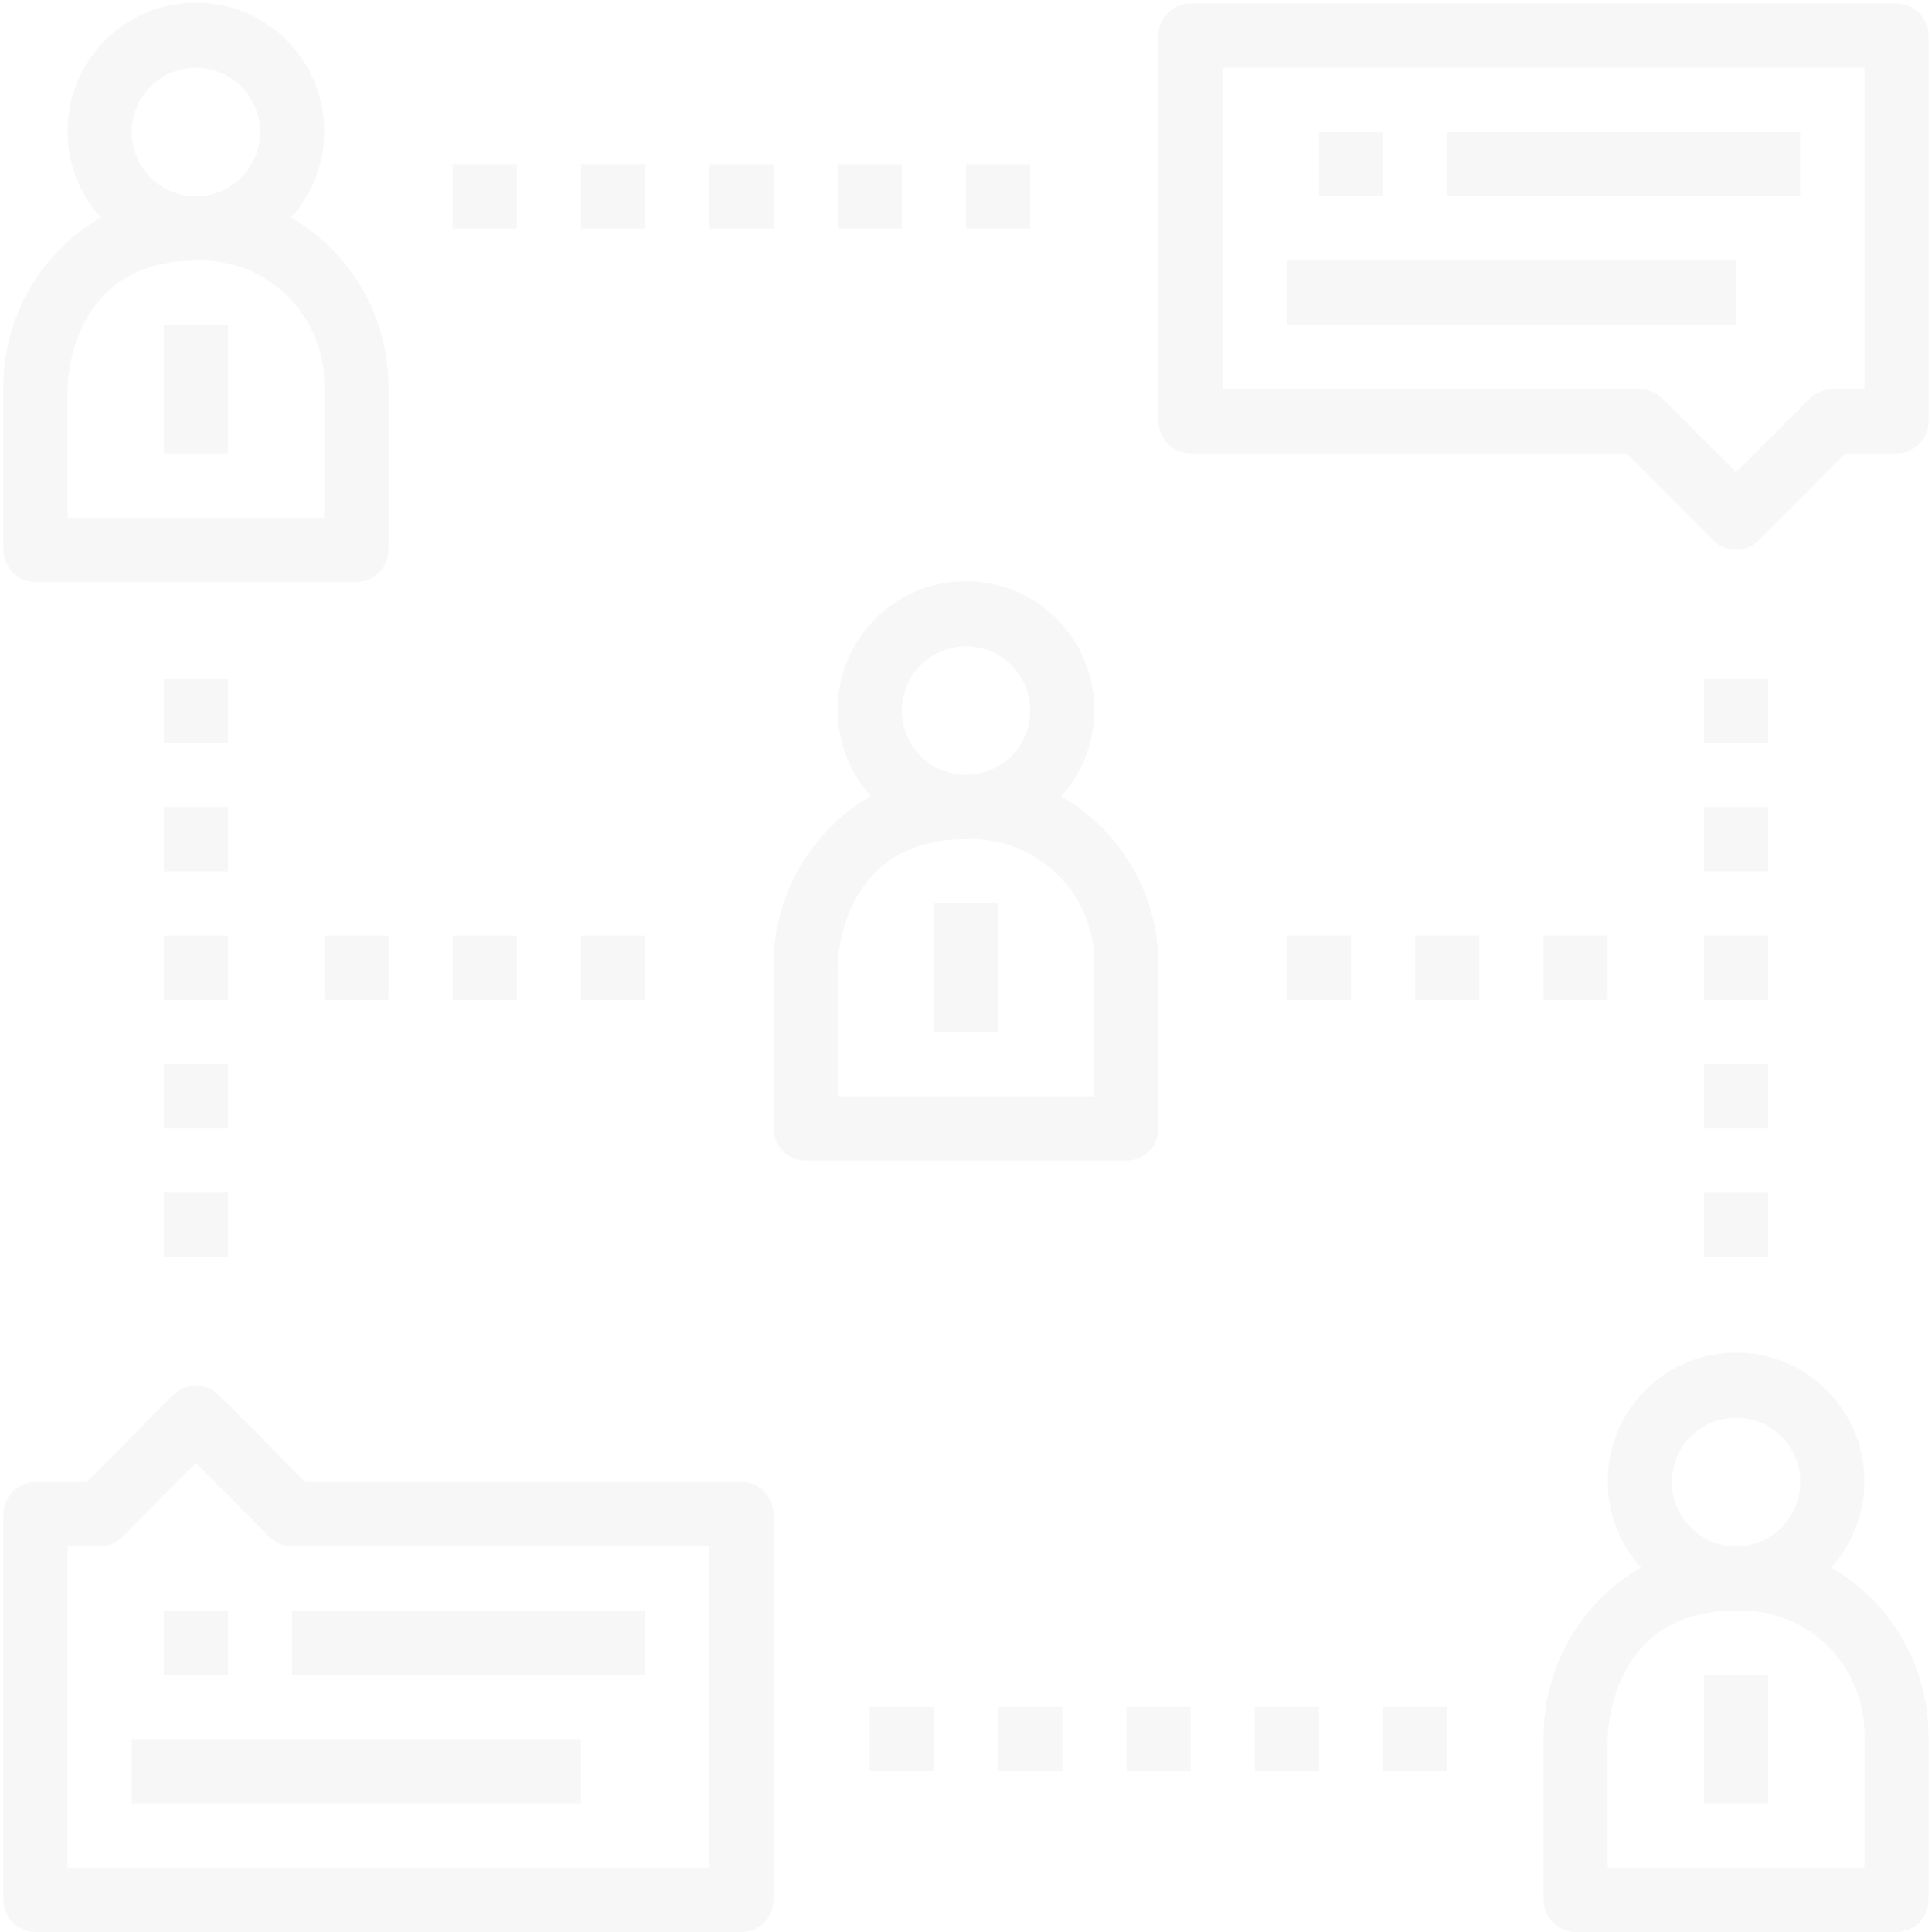 <svg width="404" height="404" viewBox="0 0 404 404" fill="none" xmlns="http://www.w3.org/2000/svg">
<g opacity="0.034">
<path fill-rule="evenodd" clip-rule="evenodd" d="M74.516 121.705C78.222 121.705 81.226 118.696 81.226 114.984V81.377C81.417 66.604 73.63 52.88 60.862 45.485C70.58 34.735 70.035 18.201 59.63 8.117C49.225 -1.967 32.711 -1.967 22.306 8.117C11.901 18.201 11.356 34.735 21.074 45.485C8.305 52.88 0.518 66.604 0.71 81.377V114.984C0.71 118.696 3.714 121.705 7.419 121.705H74.516ZM27.548 27.607C27.548 20.182 33.556 14.164 40.968 14.164C48.379 14.164 54.387 20.182 54.387 27.607C54.387 35.031 48.379 41.049 40.968 41.049C33.556 41.049 27.548 35.031 27.548 27.607ZM40.968 54.492C14.438 54.492 14.129 80.281 14.129 81.377V108.262H67.806V81.377C68.093 74.162 65.358 67.156 60.261 62.051C55.164 56.945 48.17 54.205 40.968 54.492Z" fill="black"/>
<rect x="34.258" y="67.934" width="13.419" height="26.885" fill="black"/>
<path fill-rule="evenodd" clip-rule="evenodd" d="M382.926 327.78C392.644 317.03 392.099 300.496 381.694 290.412C371.289 280.328 354.775 280.328 344.37 290.412C333.965 300.496 333.42 317.03 343.138 327.78C330.37 335.175 322.583 348.899 322.774 363.672V397.279C322.774 400.991 325.778 404 329.484 404H396.581C400.286 404 403.29 400.991 403.29 397.279V363.672C403.482 348.899 395.695 335.175 382.926 327.78ZM349.613 309.902C349.613 302.477 355.621 296.459 363.032 296.459C370.444 296.459 376.452 302.477 376.452 309.902C376.452 317.326 370.444 323.344 363.032 323.344C355.621 323.344 349.613 317.326 349.613 309.902ZM336.194 363.672V390.557H389.871V363.672C390.157 356.458 387.422 349.451 382.325 344.346C377.229 339.24 370.234 336.5 363.032 336.787C336.502 336.787 336.194 362.577 336.194 363.672Z" fill="black"/>
<rect x="356.323" y="350.229" width="13.419" height="26.885" fill="black"/>
<path fill-rule="evenodd" clip-rule="evenodd" d="M221.894 166.469C231.612 155.719 231.067 139.185 220.662 129.101C210.257 119.016 193.743 119.016 183.338 129.101C172.933 139.185 172.388 155.719 182.106 166.469C169.338 173.863 161.551 187.588 161.742 202.361V235.967C161.742 239.679 164.746 242.689 168.452 242.689H235.548C239.254 242.689 242.258 239.679 242.258 235.967V202.361C242.45 187.588 234.663 173.863 221.894 166.469ZM188.581 148.59C188.581 141.166 194.589 135.148 202 135.148C209.411 135.148 215.419 141.166 215.419 148.59C215.419 156.014 209.411 162.033 202 162.033C194.589 162.033 188.581 156.014 188.581 148.59ZM175.161 202.361V229.246H228.839V202.361C229.125 195.146 226.39 188.14 221.293 183.034C216.196 177.929 209.202 175.188 202 175.475C175.47 175.475 175.161 201.265 175.161 202.361Z" fill="black"/>
<rect x="195.29" y="188.918" width="13.419" height="26.885" fill="black"/>
<rect x="269.097" y="54.492" width="93.936" height="13.443" fill="black"/>
<rect x="302.645" y="27.607" width="73.806" height="13.443" fill="black"/>
<path fill-rule="evenodd" clip-rule="evenodd" d="M248.968 0.721H396.581C400.286 0.721 403.29 3.731 403.29 7.443V88.098C403.29 91.81 400.286 94.82 396.581 94.82H385.939L367.776 113.014C365.156 115.638 360.909 115.638 358.289 113.014L340.125 94.82H248.968C245.262 94.82 242.258 91.81 242.258 88.098V7.443C242.258 3.731 245.262 0.721 248.968 0.721ZM383.161 81.377H389.871V14.164H255.677V81.377H342.903C344.683 81.377 346.389 82.086 347.647 83.346L363.032 98.758L378.418 83.346C379.676 82.086 381.382 81.377 383.161 81.377Z" fill="black"/>
<rect x="27.548" y="363.672" width="93.936" height="13.443" fill="black"/>
<rect x="61.097" y="336.787" width="73.806" height="13.443" fill="black"/>
<path fill-rule="evenodd" clip-rule="evenodd" d="M155.032 404H7.419C3.714 404 0.71 400.991 0.71 397.279V316.623C0.71 312.911 3.714 309.902 7.419 309.902H18.061L36.224 291.707C38.844 289.083 43.091 289.083 45.712 291.707L63.875 309.902H155.032C158.738 309.902 161.742 312.911 161.742 316.623V397.279C161.742 400.991 158.738 404 155.032 404ZM20.839 323.344H14.129V390.557H148.323V323.344H61.097C59.317 323.344 57.611 322.635 56.353 321.375L40.968 305.963L25.582 321.375C24.324 322.635 22.618 323.344 20.839 323.344Z" fill="black"/>
<rect x="275.806" y="27.607" width="13.419" height="13.443" fill="black"/>
<rect x="34.258" y="336.787" width="13.419" height="13.443" fill="black"/>
<rect x="181.871" y="356.951" width="13.419" height="13.443" fill="black"/>
<rect x="208.71" y="356.951" width="13.419" height="13.443" fill="black"/>
<rect x="235.548" y="356.951" width="13.419" height="13.443" fill="black"/>
<rect x="262.387" y="356.951" width="13.419" height="13.443" fill="black"/>
<rect x="289.226" y="356.951" width="13.419" height="13.443" fill="black"/>
<rect x="356.323" y="249.41" width="13.419" height="13.443" fill="black"/>
<rect x="356.323" y="222.525" width="13.419" height="13.443" fill="black"/>
<rect x="356.323" y="195.639" width="13.419" height="13.443" fill="black"/>
<rect x="356.323" y="168.754" width="13.419" height="13.443" fill="black"/>
<rect x="356.323" y="141.869" width="13.419" height="13.443" fill="black"/>
<rect x="34.258" y="249.41" width="13.419" height="13.443" fill="black"/>
<rect x="34.258" y="222.525" width="13.419" height="13.443" fill="black"/>
<rect x="34.258" y="195.639" width="13.419" height="13.443" fill="black"/>
<rect x="67.806" y="195.639" width="13.419" height="13.443" fill="black"/>
<rect x="94.645" y="195.639" width="13.419" height="13.443" fill="black"/>
<rect x="121.484" y="195.639" width="13.419" height="13.443" fill="black"/>
<rect x="269.097" y="195.639" width="13.419" height="13.443" fill="black"/>
<rect x="295.936" y="195.639" width="13.419" height="13.443" fill="black"/>
<rect x="322.774" y="195.639" width="13.419" height="13.443" fill="black"/>
<rect x="34.258" y="168.754" width="13.419" height="13.443" fill="black"/>
<rect x="34.258" y="141.869" width="13.419" height="13.443" fill="black"/>
<rect x="94.645" y="34.328" width="13.419" height="13.443" fill="black"/>
<rect x="121.484" y="34.328" width="13.419" height="13.443" fill="black"/>
<rect x="148.323" y="34.328" width="13.419" height="13.443" fill="black"/>
<rect x="175.161" y="34.328" width="13.419" height="13.443" fill="black"/>
<rect x="202" y="34.328" width="13.419" height="13.443" fill="black"/>
</g>
</svg>
